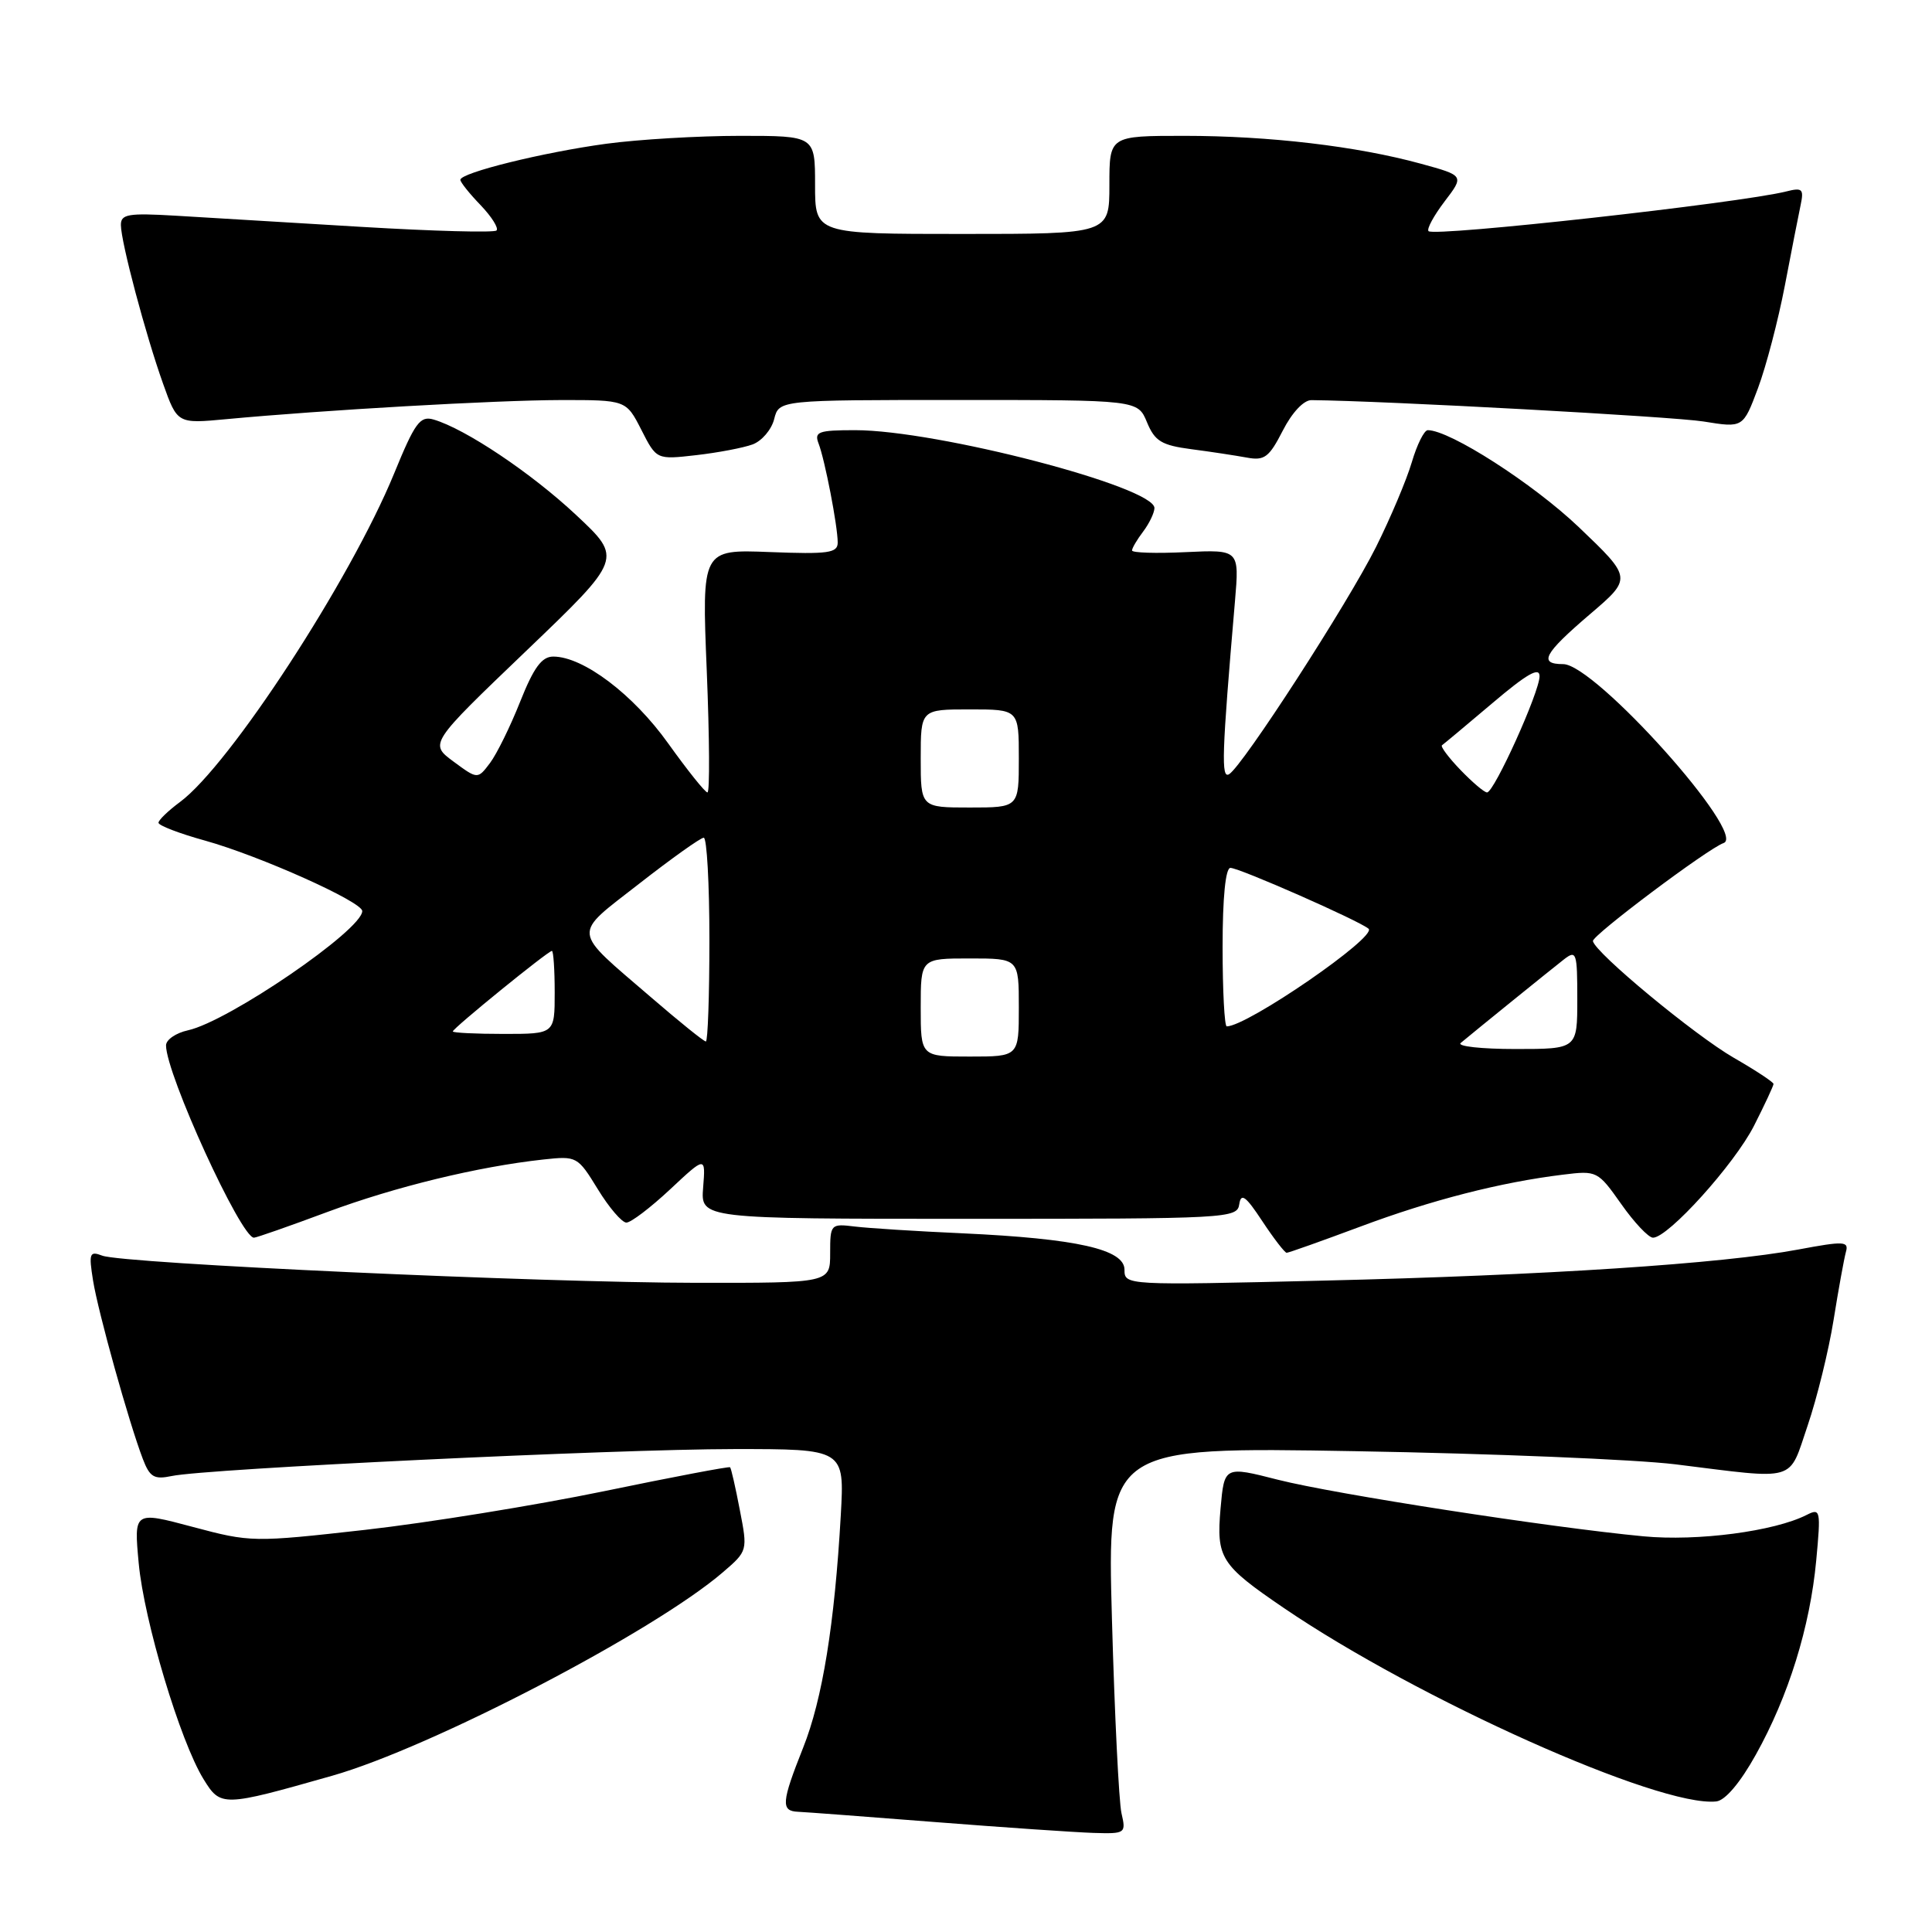 <?xml version="1.0" encoding="UTF-8" standalone="no"?>
<!DOCTYPE svg PUBLIC "-//W3C//DTD SVG 1.1//EN" "http://www.w3.org/Graphics/SVG/1.1/DTD/svg11.dtd" >
<svg xmlns="http://www.w3.org/2000/svg" xmlns:xlink="http://www.w3.org/1999/xlink" version="1.1" viewBox="0 0 256 256">
 <g >
 <path fill="currentColor"
d=" M 148.60 240.25 C 148.26 238.74 147.69 227.20 147.34 214.61 C 146.70 191.72 146.70 191.72 179.60 192.29 C 197.69 192.60 216.78 193.39 222.00 194.03 C 238.33 196.06 236.94 196.47 239.52 188.90 C 240.76 185.26 242.31 178.96 242.96 174.90 C 243.61 170.83 244.35 166.78 244.59 165.90 C 245.00 164.46 244.37 164.43 238.27 165.57 C 228.22 167.45 204.81 168.99 175.25 169.69 C 149.14 170.32 149.00 170.31 149.00 168.24 C 149.00 165.54 142.68 164.12 127.53 163.42 C 121.47 163.15 115.04 162.74 113.25 162.52 C 110.07 162.13 110.00 162.21 110.00 166.06 C 110.00 170.00 110.00 170.00 92.25 169.98 C 71.63 169.96 16.29 167.43 13.55 166.38 C 11.87 165.74 11.75 166.05 12.33 169.68 C 13.00 173.86 17.07 188.46 18.93 193.33 C 19.85 195.73 20.42 196.07 22.76 195.58 C 27.32 194.61 81.48 192.02 97.20 192.01 C 111.90 192.00 111.90 192.00 111.41 200.75 C 110.59 215.20 108.98 225.16 106.42 231.58 C 103.54 238.82 103.45 239.98 105.75 240.07 C 106.71 240.11 114.92 240.73 124.00 241.44 C 133.07 242.15 142.46 242.79 144.87 242.87 C 149.14 243.00 149.22 242.94 148.60 240.25 Z  M 44.00 235.30 C 57.13 231.57 86.65 216.20 95.79 208.33 C 99.07 205.51 99.08 205.48 98.03 200.08 C 97.46 197.09 96.88 194.55 96.74 194.42 C 96.61 194.29 89.08 195.72 80.00 197.60 C 70.92 199.47 56.71 201.77 48.41 202.71 C 33.54 204.38 33.21 204.37 25.53 202.32 C 17.74 200.24 17.74 200.24 18.38 207.14 C 19.09 214.77 23.87 230.71 26.96 235.73 C 29.24 239.44 29.47 239.43 44.00 235.30 Z  M 232.66 232.50 C 236.98 224.77 239.84 215.57 240.66 206.76 C 241.28 200.11 241.22 199.81 239.40 200.73 C 235.12 202.91 224.92 204.25 217.77 203.57 C 205.37 202.40 176.86 197.98 169.36 196.08 C 162.23 194.26 162.23 194.26 161.73 199.88 C 161.16 206.45 161.74 207.36 170.09 213.05 C 187.92 225.19 219.89 239.50 227.41 238.70 C 228.59 238.58 230.58 236.24 232.66 232.50 Z  M 180.23 162.54 C 189.66 159.01 198.83 156.66 207.09 155.65 C 211.60 155.09 211.72 155.15 214.82 159.54 C 216.54 161.99 218.44 164.00 219.03 164.00 C 221.04 164.00 229.83 154.26 232.42 149.16 C 233.84 146.36 235.00 143.87 235.00 143.63 C 235.00 143.39 232.64 141.83 229.75 140.17 C 224.55 137.17 211.36 126.25 211.07 124.70 C 210.94 123.96 226.33 112.42 228.38 111.71 C 231.60 110.61 211.34 88.00 207.13 88.00 C 203.82 88.00 204.55 86.63 210.64 81.42 C 216.28 76.61 216.28 76.61 209.19 69.84 C 203.14 64.08 192.12 57.00 189.19 57.00 C 188.71 57.00 187.76 58.91 187.07 61.25 C 186.38 63.59 184.24 68.65 182.32 72.50 C 178.56 80.01 164.69 101.45 162.87 102.58 C 161.79 103.25 161.89 100.02 163.64 79.66 C 164.22 72.83 164.22 72.83 157.11 73.16 C 153.20 73.35 150.00 73.25 150.00 72.94 C 150.00 72.63 150.66 71.51 151.47 70.44 C 152.28 69.37 152.95 67.97 152.97 67.33 C 153.04 64.52 124.18 57.00 113.31 57.00 C 108.46 57.00 107.87 57.21 108.46 58.75 C 109.30 60.92 111.00 69.71 111.00 71.89 C 111.00 73.28 109.76 73.45 101.99 73.15 C 92.99 72.80 92.99 72.80 93.65 88.90 C 94.01 97.76 94.06 105.00 93.74 105.00 C 93.43 105.00 91.10 102.08 88.55 98.52 C 83.91 92.01 77.28 87.00 73.31 87.00 C 71.79 87.00 70.73 88.44 68.93 92.96 C 67.63 96.24 65.83 99.90 64.93 101.10 C 63.29 103.27 63.29 103.27 60.09 100.91 C 56.89 98.54 56.89 98.54 69.69 86.28 C 82.50 74.01 82.50 74.01 76.36 68.26 C 70.41 62.68 61.66 56.82 57.45 55.59 C 55.66 55.07 54.98 56.00 52.22 62.75 C 46.42 76.88 30.43 101.40 23.85 106.27 C 22.28 107.43 21.00 108.67 21.00 109.02 C 21.00 109.38 23.78 110.45 27.19 111.39 C 34.43 113.41 48.00 119.49 48.00 120.72 C 48.00 123.22 30.28 135.34 24.91 136.52 C 23.31 136.87 22.00 137.77 22.00 138.52 C 22.00 142.31 31.92 164.00 33.65 164.00 C 33.97 164.00 38.34 162.47 43.36 160.60 C 52.41 157.24 63.31 154.59 72.00 153.64 C 76.43 153.16 76.54 153.22 79.21 157.57 C 80.70 160.01 82.41 162.00 83.00 162.00 C 83.60 162.00 86.20 160.02 88.79 157.60 C 93.50 153.19 93.50 153.19 93.17 157.35 C 92.84 161.50 92.84 161.50 128.38 161.50 C 162.80 161.50 163.94 161.44 164.21 159.56 C 164.44 158.02 165.07 158.48 167.26 161.81 C 168.78 164.11 170.24 166.00 170.49 166.00 C 170.75 166.00 175.13 164.44 180.23 162.54 Z  M 99.72 58.89 C 100.94 58.44 102.23 56.93 102.58 55.54 C 103.22 53.00 103.22 53.00 126.99 53.00 C 150.76 53.00 150.76 53.00 151.98 55.95 C 153.02 58.46 153.91 59.00 157.85 59.52 C 160.41 59.85 163.71 60.36 165.20 60.63 C 167.54 61.07 168.16 60.61 169.97 57.07 C 171.20 54.66 172.75 53.01 173.77 53.02 C 183.42 53.11 221.69 55.20 225.73 55.85 C 230.97 56.70 230.97 56.70 232.94 51.44 C 234.02 48.55 235.62 42.44 236.50 37.85 C 237.38 33.26 238.32 28.43 238.60 27.13 C 239.04 25.04 238.81 24.83 236.68 25.37 C 230.54 26.91 190.07 31.40 189.29 30.63 C 189.02 30.35 189.98 28.59 191.41 26.70 C 194.03 23.27 194.03 23.27 188.26 21.69 C 179.80 19.37 168.18 18.00 156.93 18.00 C 147.00 18.00 147.00 18.00 147.00 24.50 C 147.00 31.00 147.00 31.00 127.50 31.00 C 108.00 31.00 108.00 31.00 108.00 24.50 C 108.00 18.00 108.00 18.00 98.07 18.00 C 92.61 18.00 84.62 18.47 80.32 19.05 C 71.99 20.18 61.00 22.89 61.00 23.83 C 61.00 24.14 62.20 25.65 63.68 27.18 C 65.15 28.72 66.10 30.23 65.79 30.54 C 65.48 30.85 57.42 30.63 47.86 30.06 C 38.31 29.48 27.24 28.81 23.25 28.58 C 16.96 28.21 16.00 28.38 16.02 29.83 C 16.04 32.12 19.29 44.34 21.60 50.82 C 23.50 56.15 23.50 56.15 30.00 55.54 C 42.91 54.33 65.68 53.03 74.23 53.01 C 82.96 53.00 82.96 53.00 84.98 56.95 C 86.99 60.91 86.99 60.91 92.25 60.31 C 95.14 59.98 98.50 59.34 99.72 58.89 Z  M 122.00 133.50 C 122.00 127.00 122.00 127.00 128.50 127.00 C 135.00 127.00 135.00 127.00 135.00 133.50 C 135.00 140.00 135.00 140.00 128.50 140.00 C 122.00 140.00 122.00 140.00 122.00 133.50 Z  M 193.55 138.20 C 195.51 136.56 205.57 128.42 207.25 127.11 C 208.88 125.85 209.00 126.22 209.00 132.38 C 209.00 139.00 209.00 139.00 200.80 139.00 C 196.29 139.00 193.03 138.64 193.55 138.20 Z  M 86.28 132.16 C 75.63 122.99 75.75 124.08 84.70 117.09 C 88.99 113.74 92.84 111.00 93.25 111.00 C 93.66 111.00 94.00 117.08 94.00 124.50 C 94.00 131.93 93.79 138.00 93.53 138.00 C 93.26 138.00 90.00 135.37 86.28 132.16 Z  M 60.00 136.67 C 60.00 136.26 72.62 126.00 73.13 126.00 C 73.33 126.00 73.50 128.47 73.50 131.50 C 73.50 137.00 73.50 137.00 66.75 137.00 C 63.04 137.00 60.00 136.85 60.00 136.67 Z  M 162.00 125.50 C 162.00 118.91 162.39 115.00 163.04 115.00 C 164.22 115.00 180.06 121.98 181.34 123.06 C 182.56 124.10 165.27 136.00 162.55 136.00 C 162.25 136.00 162.00 131.28 162.00 125.50 Z  M 122.00 100.50 C 122.00 94.00 122.00 94.00 128.50 94.00 C 135.00 94.00 135.00 94.00 135.00 100.50 C 135.00 107.00 135.00 107.00 128.50 107.00 C 122.00 107.00 122.00 107.00 122.00 100.50 Z  M 193.51 102.01 C 191.93 100.37 190.84 98.90 191.07 98.75 C 191.31 98.59 194.31 96.08 197.75 93.17 C 202.32 89.29 204.00 88.33 204.00 89.60 C 204.00 91.69 197.98 105.00 197.04 105.00 C 196.67 105.00 195.09 103.65 193.51 102.01 Z "/>
</g>
</svg>